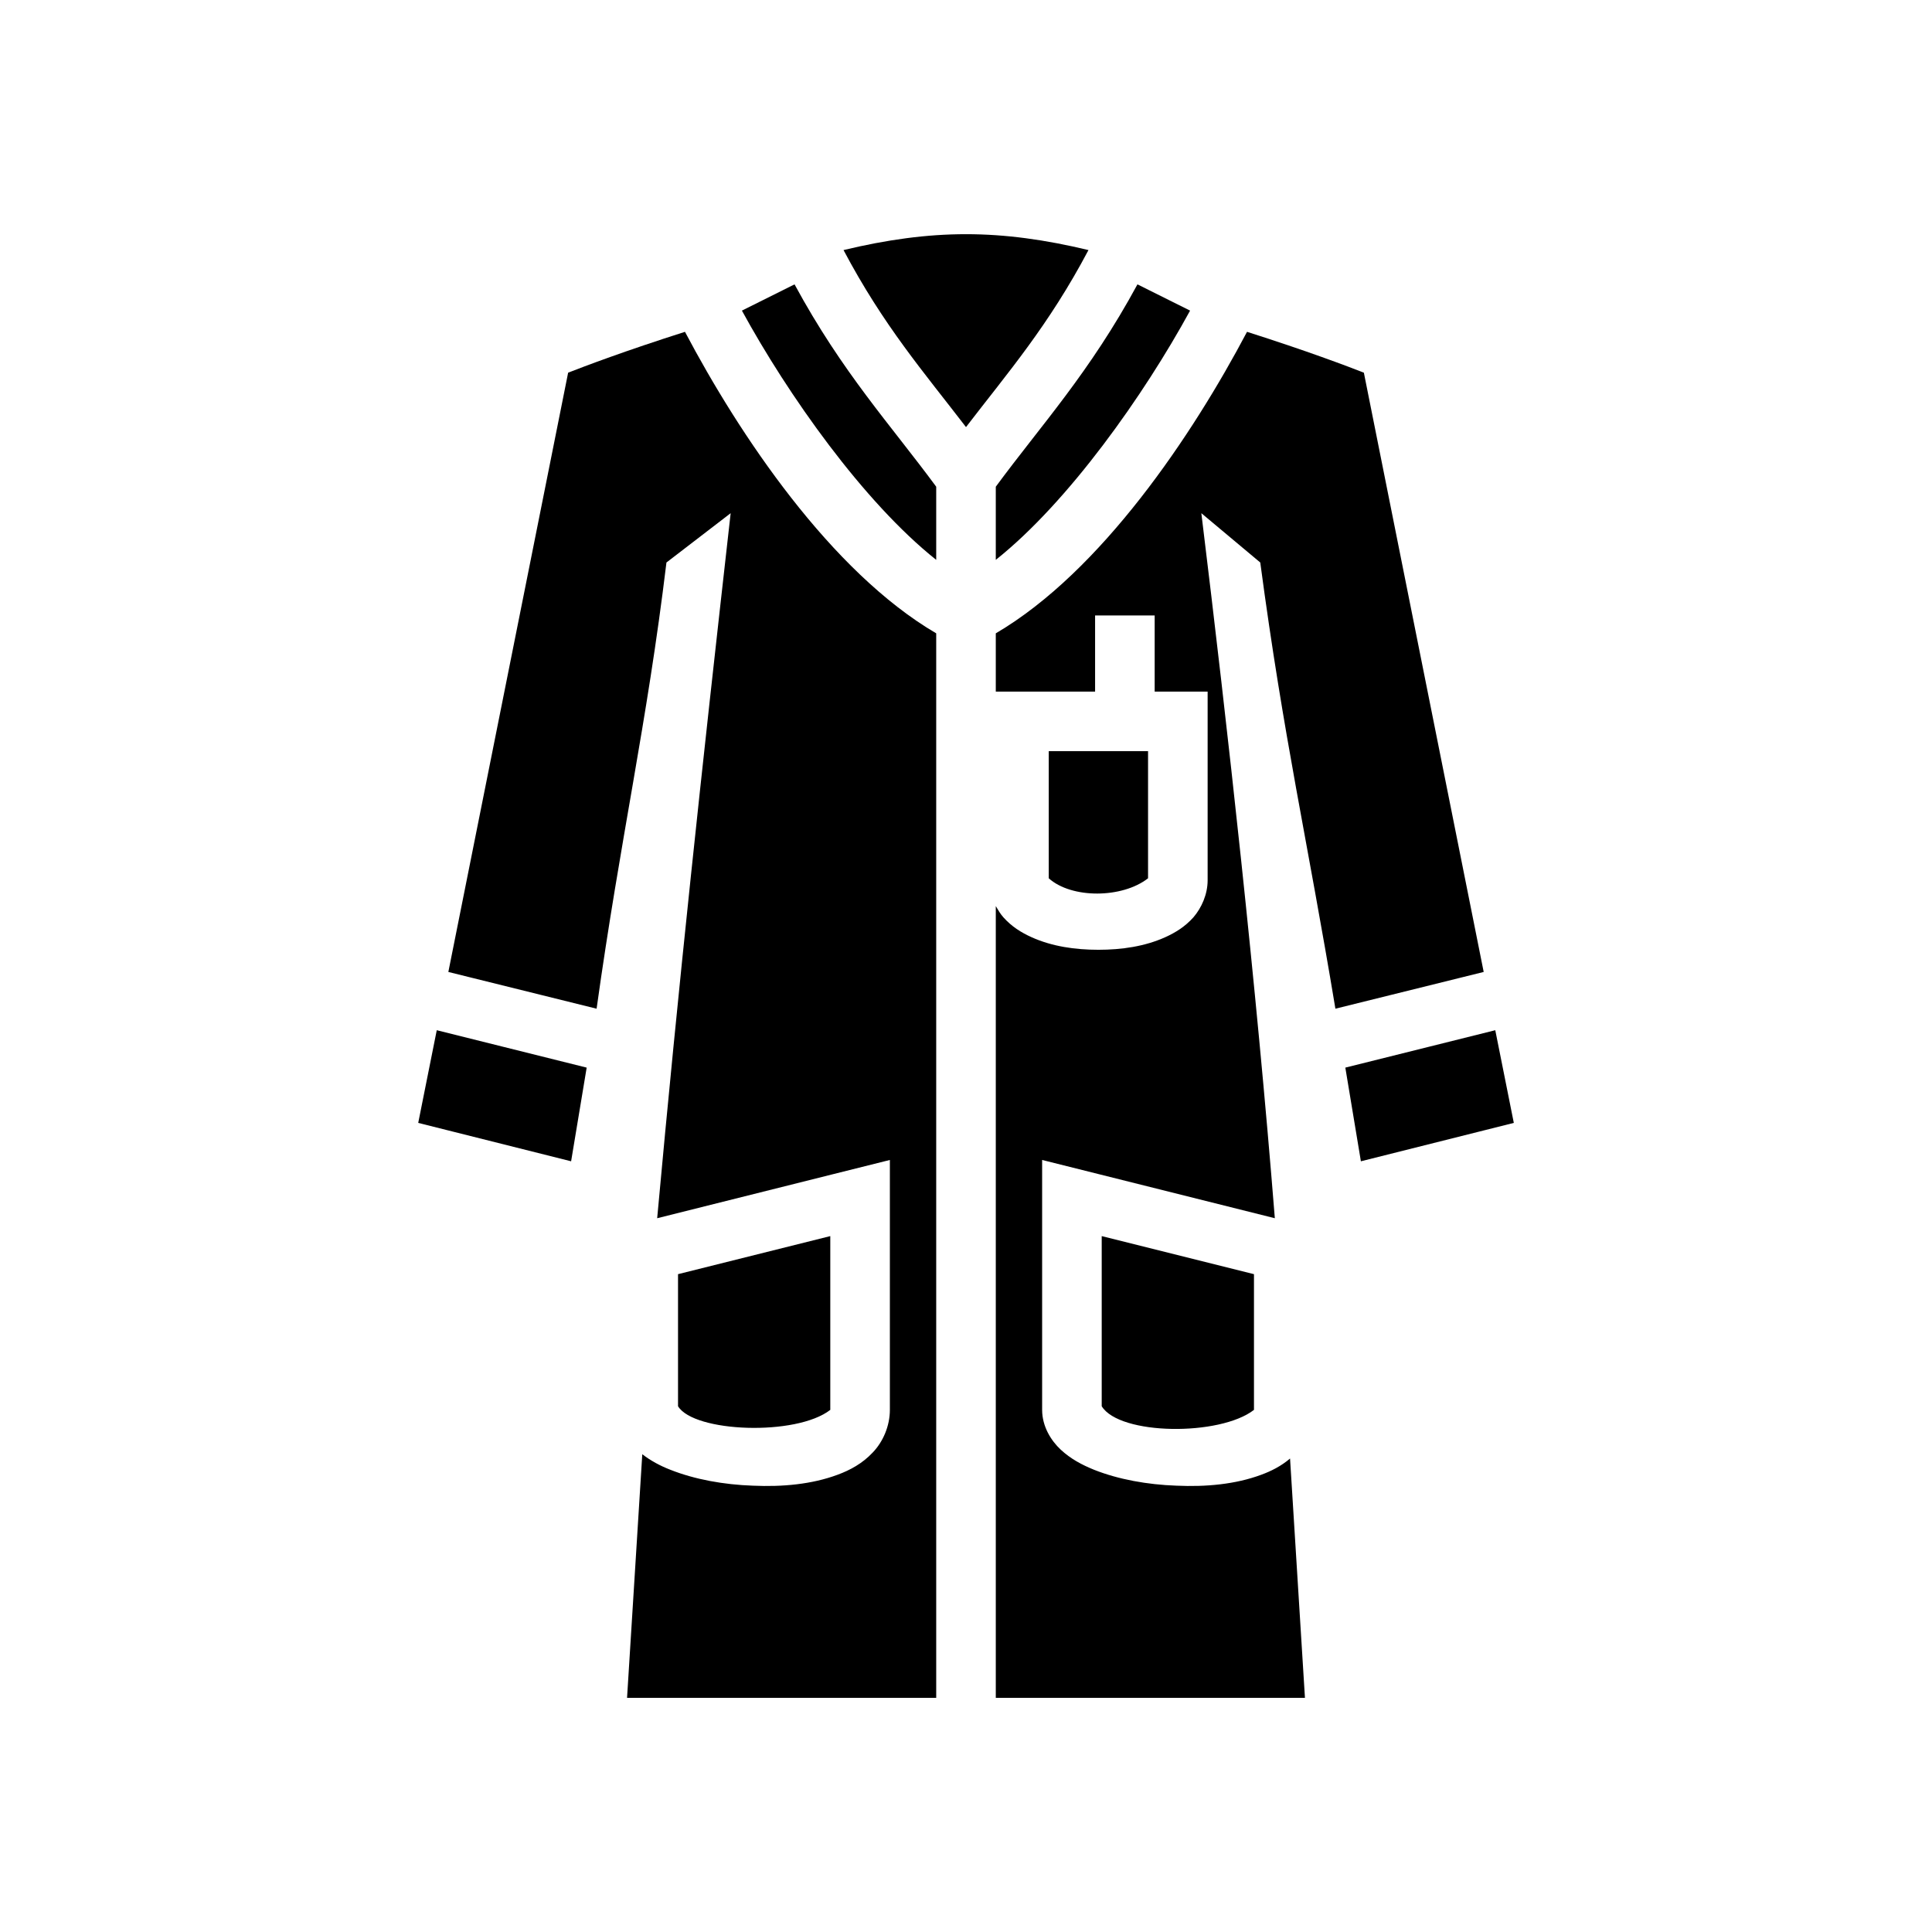 <svg xmlns="http://www.w3.org/2000/svg" width="100%" height="100%" viewBox="-35.84 -35.84 583.68 583.68"><path d="M256 34.91c-11.9 0-23.9 1.65-37 4.8 12.1 22.88 24.3 36.93 37 53.48 12.7-16.55 24.9-30.59 37-53.48-13.1-3.15-25.1-4.8-37-4.8zm-51.8 15.16L188.3 58c13.9 25.46 36.7 57.8 58.7 75.3v-22.1c-13.7-18.61-28.3-34.37-42.8-61.13zm103.6 0c-14.5 26.76-29.1 42.52-42.8 61.13v22.1c22-17.5 44.8-49.84 58.7-75.3zM171.1 64.41c-18.1 5.75-30.5 10.46-35.3 12.34L99.61 257.8l44.79 11.1c7.2-51.6 15.2-85.9 21.1-134.8l19.4-14.9c-8.9 78.9-15.8 142.9-22.2 213l59.1-14.8 11.2-2.8v75.5c0 4.9-2.1 9.7-5.2 12.9-3.1 3.3-6.8 5.3-10.6 6.7-7.8 2.9-16.7 3.7-25.6 3.3-8.8-.3-17.6-1.9-24.9-4.8-3.1-1.2-5.9-2.7-8.5-4.7l-4.6 73.6H247V155.5c-31.9-18.7-59.5-60.01-75.9-91.09zm169.8 0c-16.4 31.08-44 72.39-75.9 91.09v17.6h30v-23h18v23h16v57c0 4.2-1.8 8.3-4.3 11.2-2.5 2.8-5.4 4.6-8.5 6-6.2 2.8-13.2 3.8-20.2 3.8s-14-1-20.2-3.8c-3.1-1.4-6-3.2-8.5-6-.9-1-1.6-2.2-2.3-3.4v239.2h93.4l-4.5-72.3c-2.7 2.3-5.7 3.8-8.7 4.9-7.8 2.9-16.7 3.7-25.6 3.3-8.8-.3-17.6-1.9-24.9-4.8-3.7-1.5-7.1-3.3-10.1-6.1-2.9-2.7-5.6-7-5.6-12v-75.5l70.3 17.6c-5.6-70.4-14.2-147.6-22.2-213l17.8 14.9c7.1 53.3 14.2 83.6 22.7 134.8l44.8-11.1-36.2-181.05c-4.8-1.88-17.2-6.59-35.3-12.34zM281 191.1v38.4c6.9 6.2 22.2 6.1 30 0v-38.4zM96.11 275.4l-5.6 28L136.7 315l4.7-28.3zm319.79 0l-45.3 11.3 4.7 28.3 46.2-11.6zM215 337.6l-46 11.5V389c4.8 7.9 35.7 9.1 46 1.1zm82 0V389c5.4 8.8 35.7 9.1 46 1.1v-41z"/></svg>